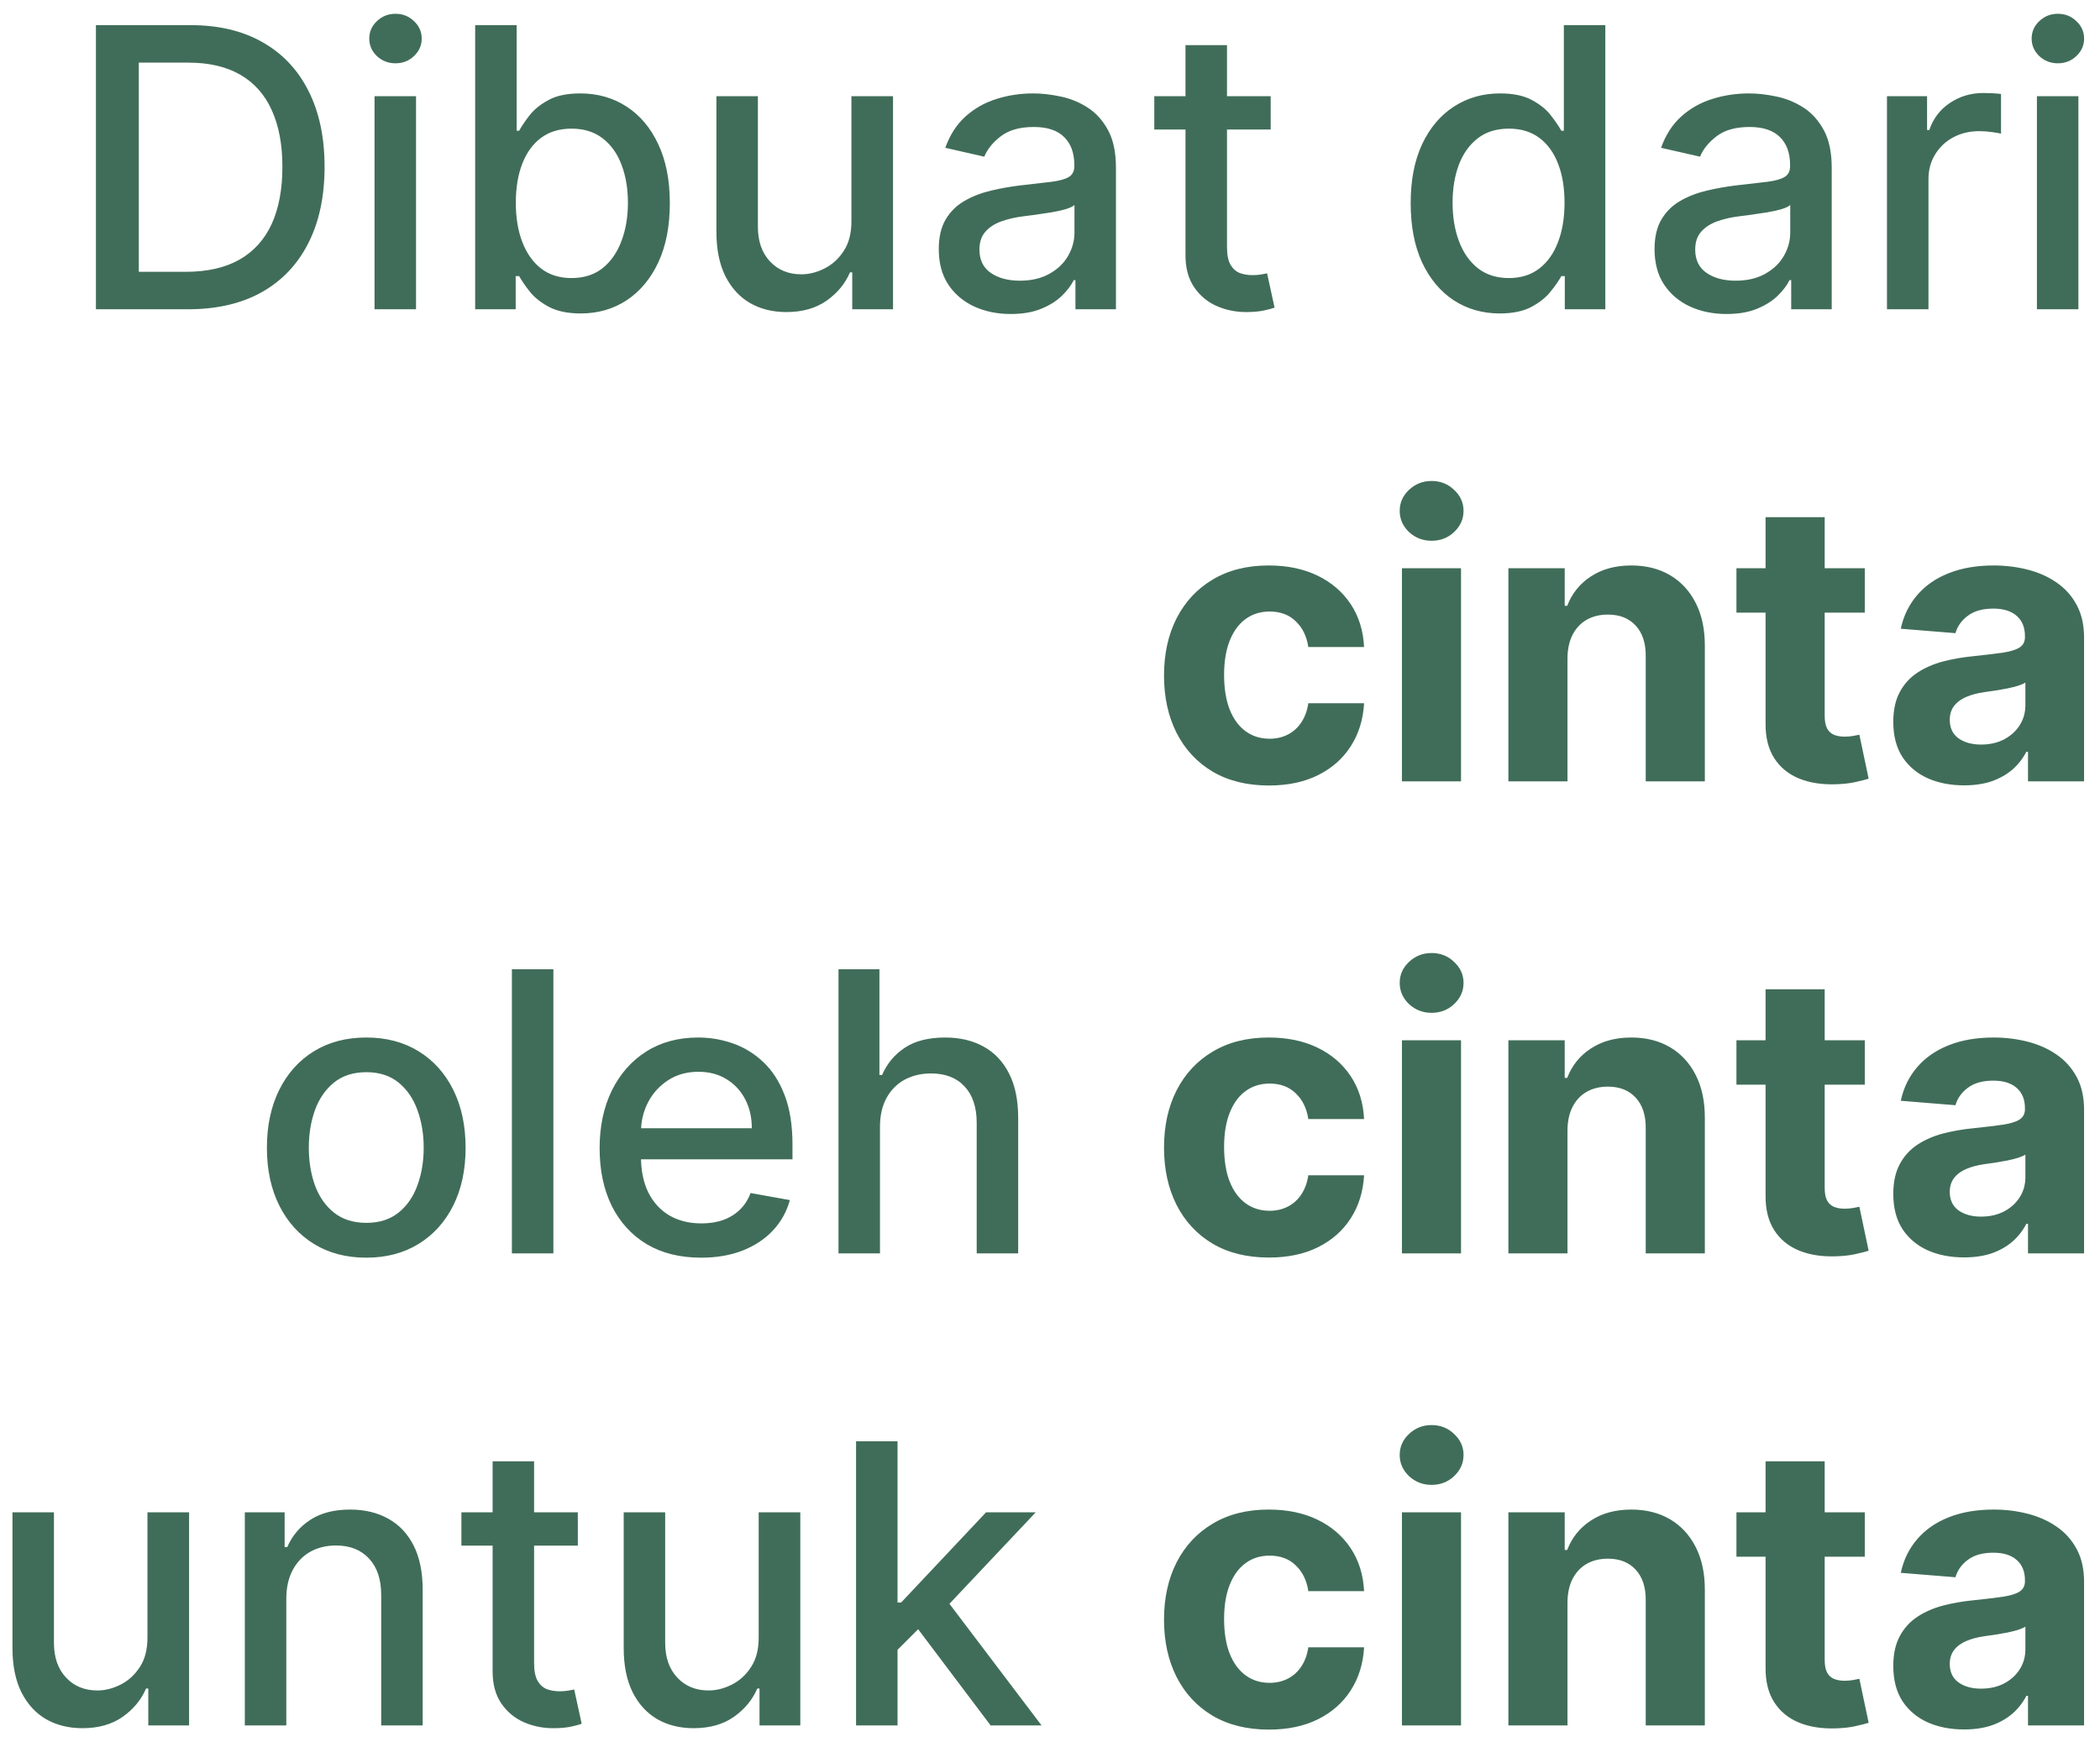 <svg width="129" height="107" viewBox="0 0 129 107" fill="none" xmlns="http://www.w3.org/2000/svg">
<path d="M11.543 19H5.892V1.545H11.722C13.432 1.545 14.901 1.895 16.128 2.594C17.355 3.287 18.296 4.284 18.949 5.585C19.608 6.881 19.938 8.435 19.938 10.247C19.938 12.065 19.605 13.628 18.941 14.935C18.281 16.241 17.327 17.247 16.077 17.952C14.827 18.651 13.316 19 11.543 19ZM8.526 16.699H11.398C12.727 16.699 13.832 16.449 14.713 15.949C15.594 15.443 16.253 14.713 16.691 13.758C17.128 12.798 17.347 11.628 17.347 10.247C17.347 8.878 17.128 7.716 16.691 6.761C16.259 5.807 15.614 5.082 14.756 4.588C13.898 4.094 12.832 3.847 11.56 3.847H8.526V16.699ZM23.008 19V5.909H25.556V19H23.008ZM24.295 3.889C23.852 3.889 23.471 3.741 23.153 3.446C22.84 3.145 22.684 2.787 22.684 2.372C22.684 1.952 22.84 1.594 23.153 1.298C23.471 0.997 23.852 0.847 24.295 0.847C24.738 0.847 25.116 0.997 25.428 1.298C25.747 1.594 25.906 1.952 25.906 2.372C25.906 2.787 25.747 3.145 25.428 3.446C25.116 3.741 24.738 3.889 24.295 3.889ZM29.189 19V1.545H31.737V8.031H31.891C32.038 7.759 32.252 7.443 32.53 7.085C32.808 6.727 33.195 6.415 33.689 6.148C34.183 5.875 34.837 5.739 35.649 5.739C36.706 5.739 37.649 6.006 38.479 6.54C39.308 7.074 39.959 7.844 40.431 8.849C40.908 9.855 41.147 11.065 41.147 12.48C41.147 13.895 40.911 15.108 40.439 16.119C39.968 17.125 39.32 17.901 38.496 18.446C37.672 18.986 36.732 19.256 35.675 19.256C34.879 19.256 34.229 19.122 33.723 18.855C33.223 18.588 32.831 18.276 32.547 17.918C32.263 17.56 32.044 17.241 31.891 16.963H31.678V19H29.189ZM31.686 12.454C31.686 13.375 31.82 14.182 32.087 14.875C32.354 15.568 32.74 16.111 33.246 16.503C33.752 16.889 34.371 17.082 35.104 17.082C35.865 17.082 36.502 16.881 37.013 16.477C37.524 16.068 37.911 15.514 38.172 14.815C38.439 14.117 38.573 13.329 38.573 12.454C38.573 11.591 38.442 10.815 38.181 10.128C37.925 9.44 37.538 8.898 37.022 8.5C36.51 8.102 35.871 7.903 35.104 7.903C34.365 7.903 33.74 8.094 33.229 8.474C32.723 8.855 32.34 9.386 32.078 10.068C31.817 10.75 31.686 11.546 31.686 12.454ZM52.301 13.571V5.909H54.857V19H52.352V16.733H52.215C51.914 17.432 51.431 18.014 50.767 18.48C50.107 18.94 49.286 19.171 48.303 19.171C47.462 19.171 46.718 18.986 46.071 18.616C45.428 18.241 44.923 17.688 44.553 16.954C44.19 16.222 44.008 15.315 44.008 14.236V5.909H46.556V13.929C46.556 14.821 46.803 15.531 47.298 16.06C47.792 16.588 48.434 16.852 49.224 16.852C49.701 16.852 50.176 16.733 50.647 16.494C51.124 16.256 51.519 15.895 51.832 15.412C52.15 14.929 52.306 14.315 52.301 13.571ZM62.091 19.29C61.261 19.29 60.511 19.136 59.841 18.829C59.171 18.517 58.639 18.065 58.247 17.474C57.861 16.884 57.668 16.159 57.668 15.301C57.668 14.562 57.81 13.954 58.094 13.477C58.378 13 58.761 12.622 59.245 12.344C59.727 12.065 60.267 11.855 60.864 11.713C61.46 11.571 62.068 11.463 62.688 11.389C63.472 11.298 64.108 11.224 64.597 11.168C65.085 11.105 65.441 11.006 65.662 10.869C65.884 10.733 65.995 10.511 65.995 10.204V10.145C65.995 9.401 65.784 8.824 65.364 8.415C64.949 8.006 64.33 7.801 63.506 7.801C62.648 7.801 61.972 7.991 61.477 8.372C60.989 8.747 60.651 9.165 60.463 9.625L58.068 9.08C58.352 8.284 58.767 7.642 59.313 7.153C59.864 6.659 60.497 6.301 61.213 6.08C61.929 5.852 62.682 5.739 63.472 5.739C63.995 5.739 64.549 5.801 65.134 5.926C65.725 6.045 66.276 6.267 66.787 6.591C67.304 6.915 67.727 7.378 68.057 7.98C68.386 8.577 68.551 9.352 68.551 10.307V19H66.063V17.21H65.96C65.796 17.54 65.549 17.864 65.219 18.182C64.889 18.5 64.466 18.764 63.949 18.974C63.432 19.185 62.813 19.29 62.091 19.29ZM62.645 17.244C63.35 17.244 63.952 17.105 64.452 16.827C64.957 16.548 65.341 16.185 65.602 15.736C65.87 15.281 66.003 14.796 66.003 14.278V12.591C65.912 12.682 65.736 12.767 65.475 12.847C65.219 12.921 64.926 12.986 64.597 13.043C64.267 13.094 63.946 13.142 63.634 13.188C63.321 13.227 63.06 13.261 62.85 13.29C62.355 13.352 61.904 13.457 61.495 13.605C61.091 13.753 60.767 13.966 60.523 14.244C60.284 14.517 60.165 14.881 60.165 15.335C60.165 15.966 60.398 16.443 60.864 16.767C61.33 17.085 61.923 17.244 62.645 17.244ZM78.056 5.909V7.955H70.906V5.909H78.056ZM72.823 2.773H75.372V15.156C75.372 15.651 75.445 16.023 75.593 16.273C75.741 16.517 75.931 16.685 76.164 16.776C76.403 16.861 76.661 16.903 76.94 16.903C77.144 16.903 77.323 16.889 77.477 16.861C77.63 16.832 77.749 16.81 77.835 16.793L78.295 18.898C78.147 18.954 77.937 19.011 77.664 19.068C77.391 19.131 77.051 19.165 76.641 19.171C75.971 19.182 75.346 19.062 74.766 18.812C74.187 18.562 73.718 18.176 73.36 17.653C73.002 17.131 72.823 16.474 72.823 15.685V2.773ZM92.127 19.256C91.07 19.256 90.127 18.986 89.298 18.446C88.474 17.901 87.826 17.125 87.355 16.119C86.889 15.108 86.656 13.895 86.656 12.48C86.656 11.065 86.891 9.855 87.363 8.849C87.84 7.844 88.494 7.074 89.323 6.54C90.153 6.006 91.093 5.739 92.144 5.739C92.957 5.739 93.61 5.875 94.105 6.148C94.605 6.415 94.991 6.727 95.264 7.085C95.542 7.443 95.758 7.759 95.911 8.031H96.065V1.545H98.613V19H96.124V16.963H95.911C95.758 17.241 95.536 17.56 95.247 17.918C94.963 18.276 94.57 18.588 94.07 18.855C93.57 19.122 92.923 19.256 92.127 19.256ZM92.69 17.082C93.423 17.082 94.042 16.889 94.548 16.503C95.059 16.111 95.445 15.568 95.707 14.875C95.974 14.182 96.107 13.375 96.107 12.454C96.107 11.546 95.977 10.75 95.715 10.068C95.454 9.386 95.07 8.855 94.565 8.474C94.059 8.094 93.434 7.903 92.69 7.903C91.923 7.903 91.284 8.102 90.772 8.5C90.261 8.898 89.874 9.44 89.613 10.128C89.357 10.815 89.23 11.591 89.23 12.454C89.23 13.329 89.36 14.117 89.622 14.815C89.883 15.514 90.269 16.068 90.781 16.477C91.298 16.881 91.934 17.082 92.69 17.082ZM106.06 19.29C105.23 19.29 104.48 19.136 103.81 18.829C103.139 18.517 102.608 18.065 102.216 17.474C101.83 16.884 101.637 16.159 101.637 15.301C101.637 14.562 101.779 13.954 102.063 13.477C102.347 13 102.73 12.622 103.213 12.344C103.696 12.065 104.236 11.855 104.833 11.713C105.429 11.571 106.037 11.463 106.656 11.389C107.441 11.298 108.077 11.224 108.566 11.168C109.054 11.105 109.409 11.006 109.631 10.869C109.852 10.733 109.963 10.511 109.963 10.204V10.145C109.963 9.401 109.753 8.824 109.333 8.415C108.918 8.006 108.298 7.801 107.475 7.801C106.617 7.801 105.941 7.991 105.446 8.372C104.958 8.747 104.619 9.165 104.432 9.625L102.037 9.08C102.321 8.284 102.736 7.642 103.281 7.153C103.833 6.659 104.466 6.301 105.182 6.08C105.898 5.852 106.651 5.739 107.441 5.739C107.963 5.739 108.517 5.801 109.102 5.926C109.693 6.045 110.244 6.267 110.756 6.591C111.273 6.915 111.696 7.378 112.026 7.98C112.355 8.577 112.52 9.352 112.52 10.307V19H110.031V17.21H109.929C109.764 17.54 109.517 17.864 109.188 18.182C108.858 18.5 108.435 18.764 107.918 18.974C107.401 19.185 106.781 19.29 106.06 19.29ZM106.614 17.244C107.318 17.244 107.921 17.105 108.421 16.827C108.926 16.548 109.31 16.185 109.571 15.736C109.838 15.281 109.972 14.796 109.972 14.278V12.591C109.881 12.682 109.705 12.767 109.443 12.847C109.188 12.921 108.895 12.986 108.566 13.043C108.236 13.094 107.915 13.142 107.602 13.188C107.29 13.227 107.029 13.261 106.818 13.29C106.324 13.352 105.872 13.457 105.463 13.605C105.06 13.753 104.736 13.966 104.492 14.244C104.253 14.517 104.134 14.881 104.134 15.335C104.134 15.966 104.367 16.443 104.833 16.767C105.298 17.085 105.892 17.244 106.614 17.244ZM115.914 19V5.909H118.377V7.989H118.514C118.752 7.284 119.173 6.73 119.775 6.327C120.383 5.918 121.07 5.713 121.838 5.713C121.997 5.713 122.184 5.719 122.4 5.73C122.622 5.741 122.795 5.756 122.92 5.773V8.21C122.818 8.182 122.636 8.151 122.374 8.116C122.113 8.077 121.852 8.057 121.59 8.057C120.988 8.057 120.451 8.185 119.98 8.44C119.514 8.69 119.144 9.04 118.872 9.489C118.599 9.932 118.463 10.438 118.463 11.006V19H115.914ZM125.125 19V5.909H127.673V19H125.125ZM126.412 3.889C125.969 3.889 125.588 3.741 125.27 3.446C124.958 3.145 124.801 2.787 124.801 2.372C124.801 1.952 124.958 1.594 125.27 1.298C125.588 0.997 125.969 0.847 126.412 0.847C126.855 0.847 127.233 0.997 127.546 1.298C127.864 1.594 128.023 1.952 128.023 2.372C128.023 2.787 127.864 3.145 127.546 3.446C127.233 3.741 126.855 3.889 126.412 3.889ZM77.948 48.256C76.607 48.256 75.453 47.972 74.487 47.403C73.527 46.83 72.788 46.034 72.272 45.017C71.76 44 71.504 42.83 71.504 41.506C71.504 40.165 71.763 38.989 72.28 37.977C72.803 36.96 73.544 36.168 74.504 35.599C75.465 35.026 76.607 34.739 77.931 34.739C79.073 34.739 80.073 34.946 80.931 35.361C81.788 35.776 82.468 36.358 82.968 37.108C83.468 37.858 83.743 38.739 83.794 39.75H80.368C80.272 39.097 80.016 38.571 79.601 38.173C79.192 37.77 78.655 37.568 77.99 37.568C77.428 37.568 76.936 37.722 76.516 38.028C76.101 38.33 75.777 38.77 75.544 39.349C75.311 39.929 75.195 40.631 75.195 41.455C75.195 42.29 75.308 43 75.536 43.585C75.769 44.17 76.095 44.617 76.516 44.923C76.936 45.23 77.428 45.383 77.99 45.383C78.405 45.383 78.777 45.298 79.107 45.128C79.442 44.957 79.718 44.71 79.933 44.386C80.155 44.057 80.3 43.662 80.368 43.202H83.794C83.737 44.202 83.465 45.082 82.976 45.844C82.493 46.599 81.825 47.19 80.973 47.617C80.121 48.043 79.112 48.256 77.948 48.256ZM86.119 48V34.909H89.749V48H86.119ZM87.943 33.222C87.403 33.222 86.94 33.043 86.553 32.685C86.173 32.321 85.982 31.886 85.982 31.381C85.982 30.881 86.173 30.452 86.553 30.094C86.94 29.73 87.403 29.548 87.943 29.548C88.482 29.548 88.943 29.73 89.323 30.094C89.71 30.452 89.903 30.881 89.903 31.381C89.903 31.886 89.71 32.321 89.323 32.685C88.943 33.043 88.482 33.222 87.943 33.222ZM96.288 40.432V48H92.658V34.909H96.118V37.219H96.272C96.561 36.457 97.047 35.855 97.729 35.412C98.411 34.963 99.237 34.739 100.209 34.739C101.118 34.739 101.911 34.938 102.587 35.335C103.263 35.733 103.789 36.301 104.164 37.04C104.539 37.773 104.726 38.648 104.726 39.665V48H101.095V40.312C101.101 39.511 100.896 38.886 100.482 38.438C100.067 37.983 99.496 37.756 98.769 37.756C98.28 37.756 97.848 37.861 97.473 38.071C97.104 38.281 96.814 38.588 96.604 38.992C96.399 39.389 96.294 39.869 96.288 40.432ZM114.551 34.909V37.636H106.667V34.909H114.551ZM108.457 31.773H112.088V43.977C112.088 44.312 112.139 44.574 112.241 44.761C112.343 44.943 112.485 45.071 112.667 45.145C112.855 45.219 113.07 45.256 113.315 45.256C113.485 45.256 113.656 45.242 113.826 45.213C113.997 45.179 114.127 45.153 114.218 45.136L114.789 47.838C114.607 47.895 114.352 47.96 114.022 48.034C113.693 48.114 113.292 48.162 112.82 48.179C111.945 48.213 111.178 48.097 110.519 47.83C109.866 47.562 109.357 47.148 108.994 46.585C108.63 46.023 108.451 45.312 108.457 44.455V31.773ZM120.649 48.247C119.813 48.247 119.069 48.102 118.416 47.812C117.762 47.517 117.245 47.082 116.865 46.508C116.49 45.929 116.302 45.207 116.302 44.344C116.302 43.617 116.436 43.006 116.703 42.511C116.97 42.017 117.333 41.619 117.793 41.318C118.254 41.017 118.776 40.79 119.362 40.636C119.953 40.483 120.572 40.375 121.22 40.312C121.981 40.233 122.595 40.159 123.061 40.091C123.526 40.017 123.865 39.909 124.075 39.767C124.285 39.625 124.39 39.415 124.39 39.136V39.085C124.39 38.545 124.22 38.128 123.879 37.832C123.543 37.537 123.066 37.389 122.447 37.389C121.793 37.389 121.274 37.534 120.887 37.824C120.501 38.108 120.245 38.466 120.12 38.898L116.762 38.625C116.933 37.83 117.268 37.142 117.768 36.562C118.268 35.977 118.913 35.528 119.703 35.216C120.498 34.898 121.418 34.739 122.464 34.739C123.191 34.739 123.887 34.824 124.552 34.994C125.222 35.165 125.816 35.429 126.333 35.787C126.856 36.145 127.268 36.605 127.569 37.168C127.87 37.724 128.021 38.392 128.021 39.17V48H124.578V46.185H124.475C124.265 46.594 123.984 46.955 123.632 47.267C123.279 47.574 122.856 47.815 122.362 47.992C121.867 48.162 121.296 48.247 120.649 48.247ZM121.688 45.742C122.222 45.742 122.694 45.636 123.103 45.426C123.512 45.21 123.833 44.92 124.066 44.557C124.299 44.193 124.416 43.781 124.416 43.321V41.932C124.302 42.006 124.146 42.074 123.947 42.136C123.754 42.193 123.535 42.247 123.291 42.298C123.046 42.344 122.802 42.386 122.558 42.426C122.313 42.46 122.092 42.492 121.893 42.52C121.467 42.582 121.095 42.682 120.776 42.818C120.458 42.955 120.211 43.139 120.035 43.372C119.859 43.599 119.771 43.883 119.771 44.224C119.771 44.719 119.95 45.097 120.308 45.358C120.671 45.614 121.132 45.742 121.688 45.742ZM22.499 77.264C21.271 77.264 20.2 76.983 19.286 76.421C18.371 75.858 17.661 75.071 17.155 74.06C16.649 73.048 16.396 71.867 16.396 70.514C16.396 69.156 16.649 67.969 17.155 66.952C17.661 65.935 18.371 65.145 19.286 64.582C20.2 64.02 21.271 63.739 22.499 63.739C23.726 63.739 24.797 64.02 25.712 64.582C26.627 65.145 27.337 65.935 27.843 66.952C28.348 67.969 28.601 69.156 28.601 70.514C28.601 71.867 28.348 73.048 27.843 74.06C27.337 75.071 26.627 75.858 25.712 76.421C24.797 76.983 23.726 77.264 22.499 77.264ZM22.507 75.125C23.303 75.125 23.962 74.915 24.485 74.494C25.007 74.074 25.394 73.514 25.644 72.815C25.899 72.117 26.027 71.347 26.027 70.506C26.027 69.671 25.899 68.903 25.644 68.204C25.394 67.5 25.007 66.935 24.485 66.508C23.962 66.082 23.303 65.869 22.507 65.869C21.706 65.869 21.041 66.082 20.513 66.508C19.99 66.935 19.601 67.5 19.345 68.204C19.095 68.903 18.97 69.671 18.97 70.506C18.97 71.347 19.095 72.117 19.345 72.815C19.601 73.514 19.99 74.074 20.513 74.494C21.041 74.915 21.706 75.125 22.507 75.125ZM33.994 59.545V77H31.445V59.545H33.994ZM43.064 77.264C41.774 77.264 40.663 76.989 39.732 76.438C38.806 75.881 38.09 75.099 37.584 74.094C37.084 73.082 36.834 71.898 36.834 70.54C36.834 69.199 37.084 68.017 37.584 66.994C38.09 65.972 38.794 65.173 39.698 64.599C40.607 64.026 41.669 63.739 42.885 63.739C43.624 63.739 44.34 63.861 45.033 64.105C45.726 64.349 46.348 64.733 46.899 65.256C47.45 65.778 47.885 66.457 48.203 67.293C48.522 68.122 48.681 69.131 48.681 70.318V71.222H38.274V69.312H46.183C46.183 68.642 46.047 68.048 45.774 67.531C45.502 67.008 45.118 66.597 44.624 66.296C44.135 65.994 43.561 65.844 42.902 65.844C42.186 65.844 41.561 66.02 41.027 66.372C40.499 66.719 40.09 67.173 39.8 67.736C39.516 68.293 39.374 68.898 39.374 69.551V71.043C39.374 71.918 39.527 72.662 39.834 73.276C40.147 73.889 40.581 74.358 41.138 74.682C41.695 75 42.345 75.159 43.09 75.159C43.573 75.159 44.013 75.091 44.411 74.954C44.808 74.812 45.152 74.602 45.442 74.324C45.732 74.046 45.953 73.702 46.107 73.293L48.519 73.727C48.325 74.438 47.979 75.06 47.479 75.594C46.984 76.122 46.362 76.534 45.612 76.829C44.868 77.119 44.019 77.264 43.064 77.264ZM54.056 69.227V77H51.508V59.545H54.022V66.04H54.184C54.491 65.335 54.96 64.776 55.59 64.361C56.221 63.946 57.045 63.739 58.062 63.739C58.96 63.739 59.744 63.923 60.414 64.293C61.09 64.662 61.613 65.213 61.982 65.946C62.357 66.673 62.545 67.582 62.545 68.673V77H59.997V68.98C59.997 68.02 59.749 67.276 59.255 66.747C58.761 66.213 58.073 65.946 57.193 65.946C56.59 65.946 56.051 66.074 55.573 66.329C55.102 66.585 54.73 66.96 54.457 67.454C54.19 67.943 54.056 68.534 54.056 69.227ZM77.948 77.256C76.607 77.256 75.453 76.972 74.487 76.403C73.527 75.829 72.788 75.034 72.272 74.017C71.76 73 71.504 71.829 71.504 70.506C71.504 69.165 71.763 67.989 72.28 66.977C72.803 65.96 73.544 65.168 74.504 64.599C75.465 64.026 76.607 63.739 77.931 63.739C79.073 63.739 80.073 63.946 80.931 64.361C81.788 64.776 82.468 65.358 82.968 66.108C83.468 66.858 83.743 67.739 83.794 68.75H80.368C80.272 68.097 80.016 67.571 79.601 67.173C79.192 66.77 78.655 66.568 77.99 66.568C77.428 66.568 76.936 66.722 76.516 67.028C76.101 67.329 75.777 67.77 75.544 68.349C75.311 68.929 75.195 69.631 75.195 70.454C75.195 71.29 75.308 72 75.536 72.585C75.769 73.171 76.095 73.617 76.516 73.923C76.936 74.23 77.428 74.383 77.99 74.383C78.405 74.383 78.777 74.298 79.107 74.128C79.442 73.957 79.718 73.71 79.933 73.386C80.155 73.057 80.3 72.662 80.368 72.202H83.794C83.737 73.202 83.465 74.082 82.976 74.844C82.493 75.599 81.825 76.19 80.973 76.617C80.121 77.043 79.112 77.256 77.948 77.256ZM86.119 77V63.909H89.749V77H86.119ZM87.943 62.222C87.403 62.222 86.94 62.043 86.553 61.685C86.173 61.321 85.982 60.886 85.982 60.381C85.982 59.881 86.173 59.452 86.553 59.094C86.94 58.73 87.403 58.548 87.943 58.548C88.482 58.548 88.943 58.73 89.323 59.094C89.71 59.452 89.903 59.881 89.903 60.381C89.903 60.886 89.71 61.321 89.323 61.685C88.943 62.043 88.482 62.222 87.943 62.222ZM96.288 69.432V77H92.658V63.909H96.118V66.219H96.272C96.561 65.457 97.047 64.855 97.729 64.412C98.411 63.963 99.237 63.739 100.209 63.739C101.118 63.739 101.911 63.938 102.587 64.335C103.263 64.733 103.789 65.301 104.164 66.04C104.539 66.773 104.726 67.648 104.726 68.665V77H101.095V69.312C101.101 68.511 100.896 67.886 100.482 67.438C100.067 66.983 99.496 66.756 98.769 66.756C98.28 66.756 97.848 66.861 97.473 67.071C97.104 67.281 96.814 67.588 96.604 67.992C96.399 68.389 96.294 68.869 96.288 69.432ZM114.551 63.909V66.636H106.667V63.909H114.551ZM108.457 60.773H112.088V72.977C112.088 73.312 112.139 73.574 112.241 73.761C112.343 73.943 112.485 74.071 112.667 74.145C112.855 74.219 113.07 74.256 113.315 74.256C113.485 74.256 113.656 74.242 113.826 74.213C113.997 74.179 114.127 74.153 114.218 74.136L114.789 76.838C114.607 76.895 114.352 76.96 114.022 77.034C113.693 77.114 113.292 77.162 112.82 77.179C111.945 77.213 111.178 77.097 110.519 76.829C109.866 76.562 109.357 76.148 108.994 75.585C108.63 75.023 108.451 74.312 108.457 73.454V60.773ZM120.649 77.247C119.813 77.247 119.069 77.102 118.416 76.812C117.762 76.517 117.245 76.082 116.865 75.508C116.49 74.929 116.302 74.207 116.302 73.344C116.302 72.617 116.436 72.006 116.703 71.511C116.97 71.017 117.333 70.619 117.793 70.318C118.254 70.017 118.776 69.79 119.362 69.636C119.953 69.483 120.572 69.375 121.22 69.312C121.981 69.233 122.595 69.159 123.061 69.091C123.526 69.017 123.865 68.909 124.075 68.767C124.285 68.625 124.39 68.415 124.39 68.136V68.085C124.39 67.546 124.22 67.128 123.879 66.832C123.543 66.537 123.066 66.389 122.447 66.389C121.793 66.389 121.274 66.534 120.887 66.824C120.501 67.108 120.245 67.466 120.12 67.898L116.762 67.625C116.933 66.829 117.268 66.142 117.768 65.562C118.268 64.977 118.913 64.528 119.703 64.216C120.498 63.898 121.418 63.739 122.464 63.739C123.191 63.739 123.887 63.824 124.552 63.994C125.222 64.165 125.816 64.429 126.333 64.787C126.856 65.145 127.268 65.605 127.569 66.168C127.87 66.724 128.021 67.392 128.021 68.171V77H124.578V75.185H124.475C124.265 75.594 123.984 75.954 123.632 76.267C123.279 76.574 122.856 76.815 122.362 76.992C121.867 77.162 121.296 77.247 120.649 77.247ZM121.688 74.742C122.222 74.742 122.694 74.636 123.103 74.426C123.512 74.21 123.833 73.921 124.066 73.557C124.299 73.193 124.416 72.781 124.416 72.321V70.932C124.302 71.006 124.146 71.074 123.947 71.136C123.754 71.193 123.535 71.247 123.291 71.298C123.046 71.344 122.802 71.386 122.558 71.426C122.313 71.46 122.092 71.492 121.893 71.52C121.467 71.582 121.095 71.682 120.776 71.818C120.458 71.954 120.211 72.139 120.035 72.372C119.859 72.599 119.771 72.883 119.771 73.224C119.771 73.719 119.95 74.097 120.308 74.358C120.671 74.614 121.132 74.742 121.688 74.742ZM9.058 100.571V92.909H11.615V106H9.11V103.733H8.973C8.672 104.432 8.189 105.014 7.524 105.48C6.865 105.94 6.044 106.17 5.061 106.17C4.22 106.17 3.476 105.986 2.828 105.616C2.186 105.241 1.681 104.688 1.311 103.955C0.948 103.222 0.766 102.315 0.766 101.236V92.909H3.314V100.929C3.314 101.821 3.561 102.531 4.056 103.06C4.55 103.588 5.192 103.852 5.982 103.852C6.459 103.852 6.933 103.733 7.405 103.494C7.882 103.256 8.277 102.895 8.59 102.412C8.908 101.929 9.064 101.315 9.058 100.571ZM17.587 98.227V106H15.039V92.909H17.485V95.04H17.647C17.948 94.347 18.42 93.79 19.062 93.369C19.71 92.949 20.525 92.739 21.508 92.739C22.4 92.739 23.181 92.926 23.852 93.301C24.522 93.671 25.042 94.222 25.411 94.954C25.781 95.688 25.965 96.594 25.965 97.673V106H23.417V97.98C23.417 97.031 23.17 96.29 22.676 95.756C22.181 95.216 21.502 94.946 20.639 94.946C20.048 94.946 19.522 95.074 19.062 95.329C18.607 95.585 18.247 95.96 17.98 96.454C17.718 96.943 17.587 97.534 17.587 98.227ZM35.494 92.909V94.954H28.343V92.909H35.494ZM30.261 89.773H32.809V102.156C32.809 102.651 32.883 103.023 33.031 103.273C33.178 103.517 33.369 103.685 33.602 103.776C33.84 103.861 34.099 103.903 34.377 103.903C34.582 103.903 34.761 103.889 34.914 103.861C35.068 103.832 35.187 103.81 35.272 103.793L35.732 105.898C35.585 105.955 35.374 106.011 35.102 106.068C34.829 106.131 34.488 106.165 34.079 106.17C33.408 106.182 32.783 106.062 32.204 105.812C31.625 105.562 31.156 105.176 30.798 104.653C30.44 104.131 30.261 103.474 30.261 102.685V89.773ZM46.605 100.571V92.909H49.162V106H46.656V103.733H46.52C46.219 104.432 45.736 105.014 45.071 105.48C44.412 105.94 43.591 106.17 42.608 106.17C41.767 106.17 41.023 105.986 40.375 105.616C39.733 105.241 39.227 104.688 38.858 103.955C38.495 103.222 38.313 102.315 38.313 101.236V92.909H40.861V100.929C40.861 101.821 41.108 102.531 41.602 103.06C42.097 103.588 42.739 103.852 43.529 103.852C44.006 103.852 44.48 103.733 44.952 103.494C45.429 103.256 45.824 102.895 46.136 102.412C46.455 101.929 46.611 101.315 46.605 100.571ZM54.93 101.56L54.913 98.449H55.356L60.572 92.909H63.623L57.674 99.216H57.274L54.93 101.56ZM52.586 106V88.546H55.134V106H52.586ZM60.853 106L56.166 99.778L57.921 97.997L63.981 106H60.853ZM77.948 106.256C76.607 106.256 75.453 105.972 74.487 105.403C73.527 104.83 72.788 104.034 72.272 103.017C71.76 102 71.504 100.83 71.504 99.506C71.504 98.165 71.763 96.989 72.28 95.977C72.803 94.96 73.544 94.168 74.504 93.599C75.465 93.026 76.607 92.739 77.931 92.739C79.073 92.739 80.073 92.946 80.931 93.361C81.788 93.776 82.468 94.358 82.968 95.108C83.468 95.858 83.743 96.739 83.794 97.75H80.368C80.272 97.097 80.016 96.571 79.601 96.173C79.192 95.77 78.655 95.568 77.99 95.568C77.428 95.568 76.936 95.722 76.516 96.028C76.101 96.329 75.777 96.77 75.544 97.349C75.311 97.929 75.195 98.631 75.195 99.454C75.195 100.29 75.308 101 75.536 101.585C75.769 102.17 76.095 102.616 76.516 102.923C76.936 103.23 77.428 103.384 77.99 103.384C78.405 103.384 78.777 103.298 79.107 103.128C79.442 102.957 79.718 102.71 79.933 102.386C80.155 102.057 80.3 101.662 80.368 101.202H83.794C83.737 102.202 83.465 103.082 82.976 103.844C82.493 104.599 81.825 105.19 80.973 105.616C80.121 106.043 79.112 106.256 77.948 106.256ZM86.119 106V92.909H89.749V106H86.119ZM87.943 91.222C87.403 91.222 86.94 91.043 86.553 90.685C86.173 90.321 85.982 89.886 85.982 89.381C85.982 88.881 86.173 88.452 86.553 88.094C86.94 87.73 87.403 87.548 87.943 87.548C88.482 87.548 88.943 87.73 89.323 88.094C89.71 88.452 89.903 88.881 89.903 89.381C89.903 89.886 89.71 90.321 89.323 90.685C88.943 91.043 88.482 91.222 87.943 91.222ZM96.288 98.432V106H92.658V92.909H96.118V95.219H96.272C96.561 94.457 97.047 93.855 97.729 93.412C98.411 92.963 99.237 92.739 100.209 92.739C101.118 92.739 101.911 92.938 102.587 93.335C103.263 93.733 103.789 94.301 104.164 95.04C104.539 95.773 104.726 96.648 104.726 97.665V106H101.095V98.312C101.101 97.511 100.896 96.886 100.482 96.438C100.067 95.983 99.496 95.756 98.769 95.756C98.28 95.756 97.848 95.861 97.473 96.071C97.104 96.281 96.814 96.588 96.604 96.992C96.399 97.389 96.294 97.869 96.288 98.432ZM114.551 92.909V95.636H106.667V92.909H114.551ZM108.457 89.773H112.088V101.977C112.088 102.312 112.139 102.574 112.241 102.761C112.343 102.943 112.485 103.071 112.667 103.145C112.855 103.219 113.07 103.256 113.315 103.256C113.485 103.256 113.656 103.241 113.826 103.213C113.997 103.179 114.127 103.153 114.218 103.136L114.789 105.838C114.607 105.895 114.352 105.96 114.022 106.034C113.693 106.114 113.292 106.162 112.82 106.179C111.945 106.213 111.178 106.097 110.519 105.83C109.866 105.562 109.357 105.148 108.994 104.585C108.63 104.023 108.451 103.312 108.457 102.455V89.773ZM120.649 106.247C119.813 106.247 119.069 106.102 118.416 105.812C117.762 105.517 117.245 105.082 116.865 104.509C116.49 103.929 116.302 103.207 116.302 102.344C116.302 101.616 116.436 101.006 116.703 100.511C116.97 100.017 117.333 99.619 117.793 99.318C118.254 99.017 118.776 98.79 119.362 98.636C119.953 98.483 120.572 98.375 121.22 98.312C121.981 98.233 122.595 98.159 123.061 98.091C123.526 98.017 123.865 97.909 124.075 97.767C124.285 97.625 124.39 97.415 124.39 97.136V97.085C124.39 96.546 124.22 96.128 123.879 95.832C123.543 95.537 123.066 95.389 122.447 95.389C121.793 95.389 121.274 95.534 120.887 95.824C120.501 96.108 120.245 96.466 120.12 96.898L116.762 96.625C116.933 95.829 117.268 95.142 117.768 94.562C118.268 93.977 118.913 93.528 119.703 93.216C120.498 92.898 121.418 92.739 122.464 92.739C123.191 92.739 123.887 92.824 124.552 92.994C125.222 93.165 125.816 93.429 126.333 93.787C126.856 94.145 127.268 94.605 127.569 95.168C127.87 95.724 128.021 96.392 128.021 97.171V106H124.578V104.185H124.475C124.265 104.594 123.984 104.955 123.632 105.267C123.279 105.574 122.856 105.815 122.362 105.991C121.867 106.162 121.296 106.247 120.649 106.247ZM121.688 103.741C122.222 103.741 122.694 103.636 123.103 103.426C123.512 103.21 123.833 102.92 124.066 102.557C124.299 102.193 124.416 101.781 124.416 101.321V99.932C124.302 100.006 124.146 100.074 123.947 100.136C123.754 100.193 123.535 100.247 123.291 100.298C123.046 100.344 122.802 100.386 122.558 100.426C122.313 100.46 122.092 100.491 121.893 100.52C121.467 100.582 121.095 100.682 120.776 100.818C120.458 100.955 120.211 101.139 120.035 101.372C119.859 101.599 119.771 101.884 119.771 102.224C119.771 102.719 119.95 103.097 120.308 103.358C120.671 103.614 121.132 103.741 121.688 103.741Z" fill="#406D59"/>
</svg>
